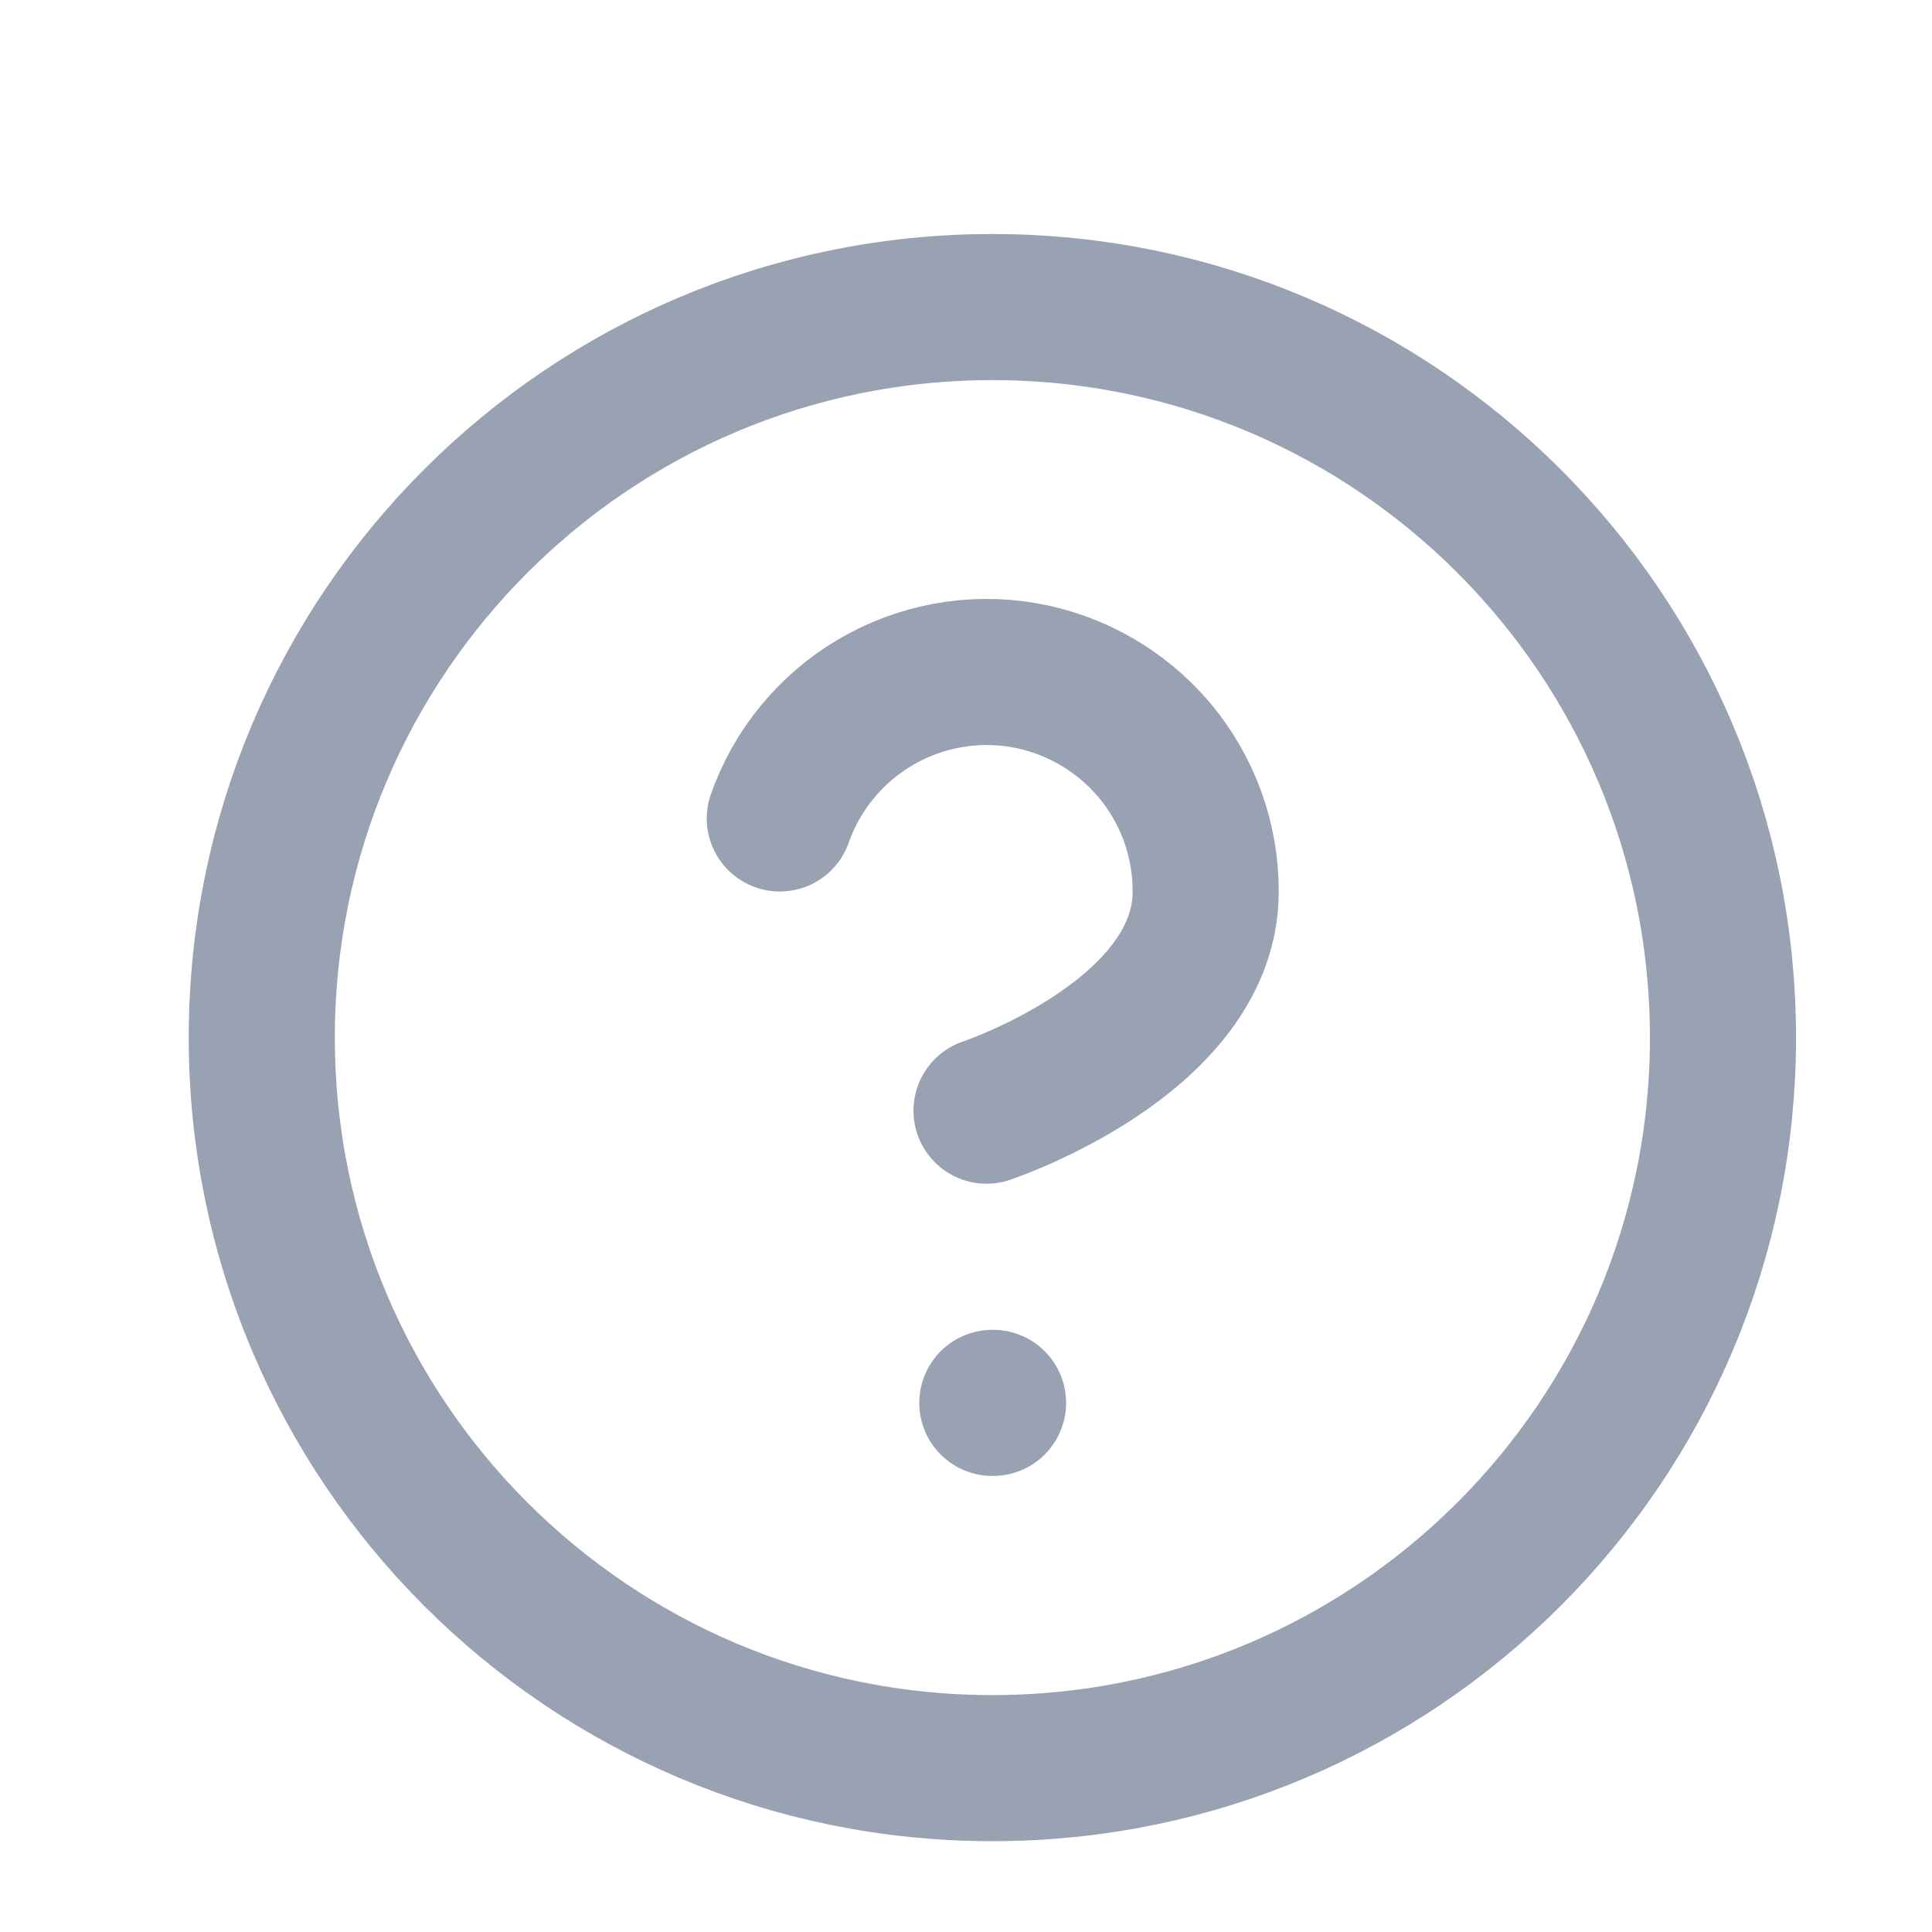 <svg width="16" height="16" viewBox="0 0 16 16" fill="none" xmlns="http://www.w3.org/2000/svg">
<g clip-path="url(#clip0_387_1247)">
<path d="M6.458 6.778C6.6 6.374 6.881 6.033 7.25 5.816C7.62 5.598 8.054 5.519 8.477 5.591C8.899 5.664 9.282 5.884 9.559 6.211C9.835 6.539 9.986 6.954 9.985 7.383C9.985 8.593 8.17 9.198 8.17 9.198M8.218 11.618H8.224M14.269 8.593C14.269 11.935 11.56 14.643 8.218 14.643C4.877 14.643 2.168 11.935 2.168 8.593C2.168 5.252 4.877 2.543 8.218 2.543C11.56 2.543 14.269 5.252 14.269 8.593Z" stroke="#98A2B3" stroke-width="1.21" stroke-linecap="round" stroke-linejoin="round"/>
</g>
<defs>
<clipPath id="clip0_387_1247">
<rect width="14.521" height="14.521" fill="white" transform="translate(0.958 1.333)"/>
</clipPath>
</defs>
</svg>
